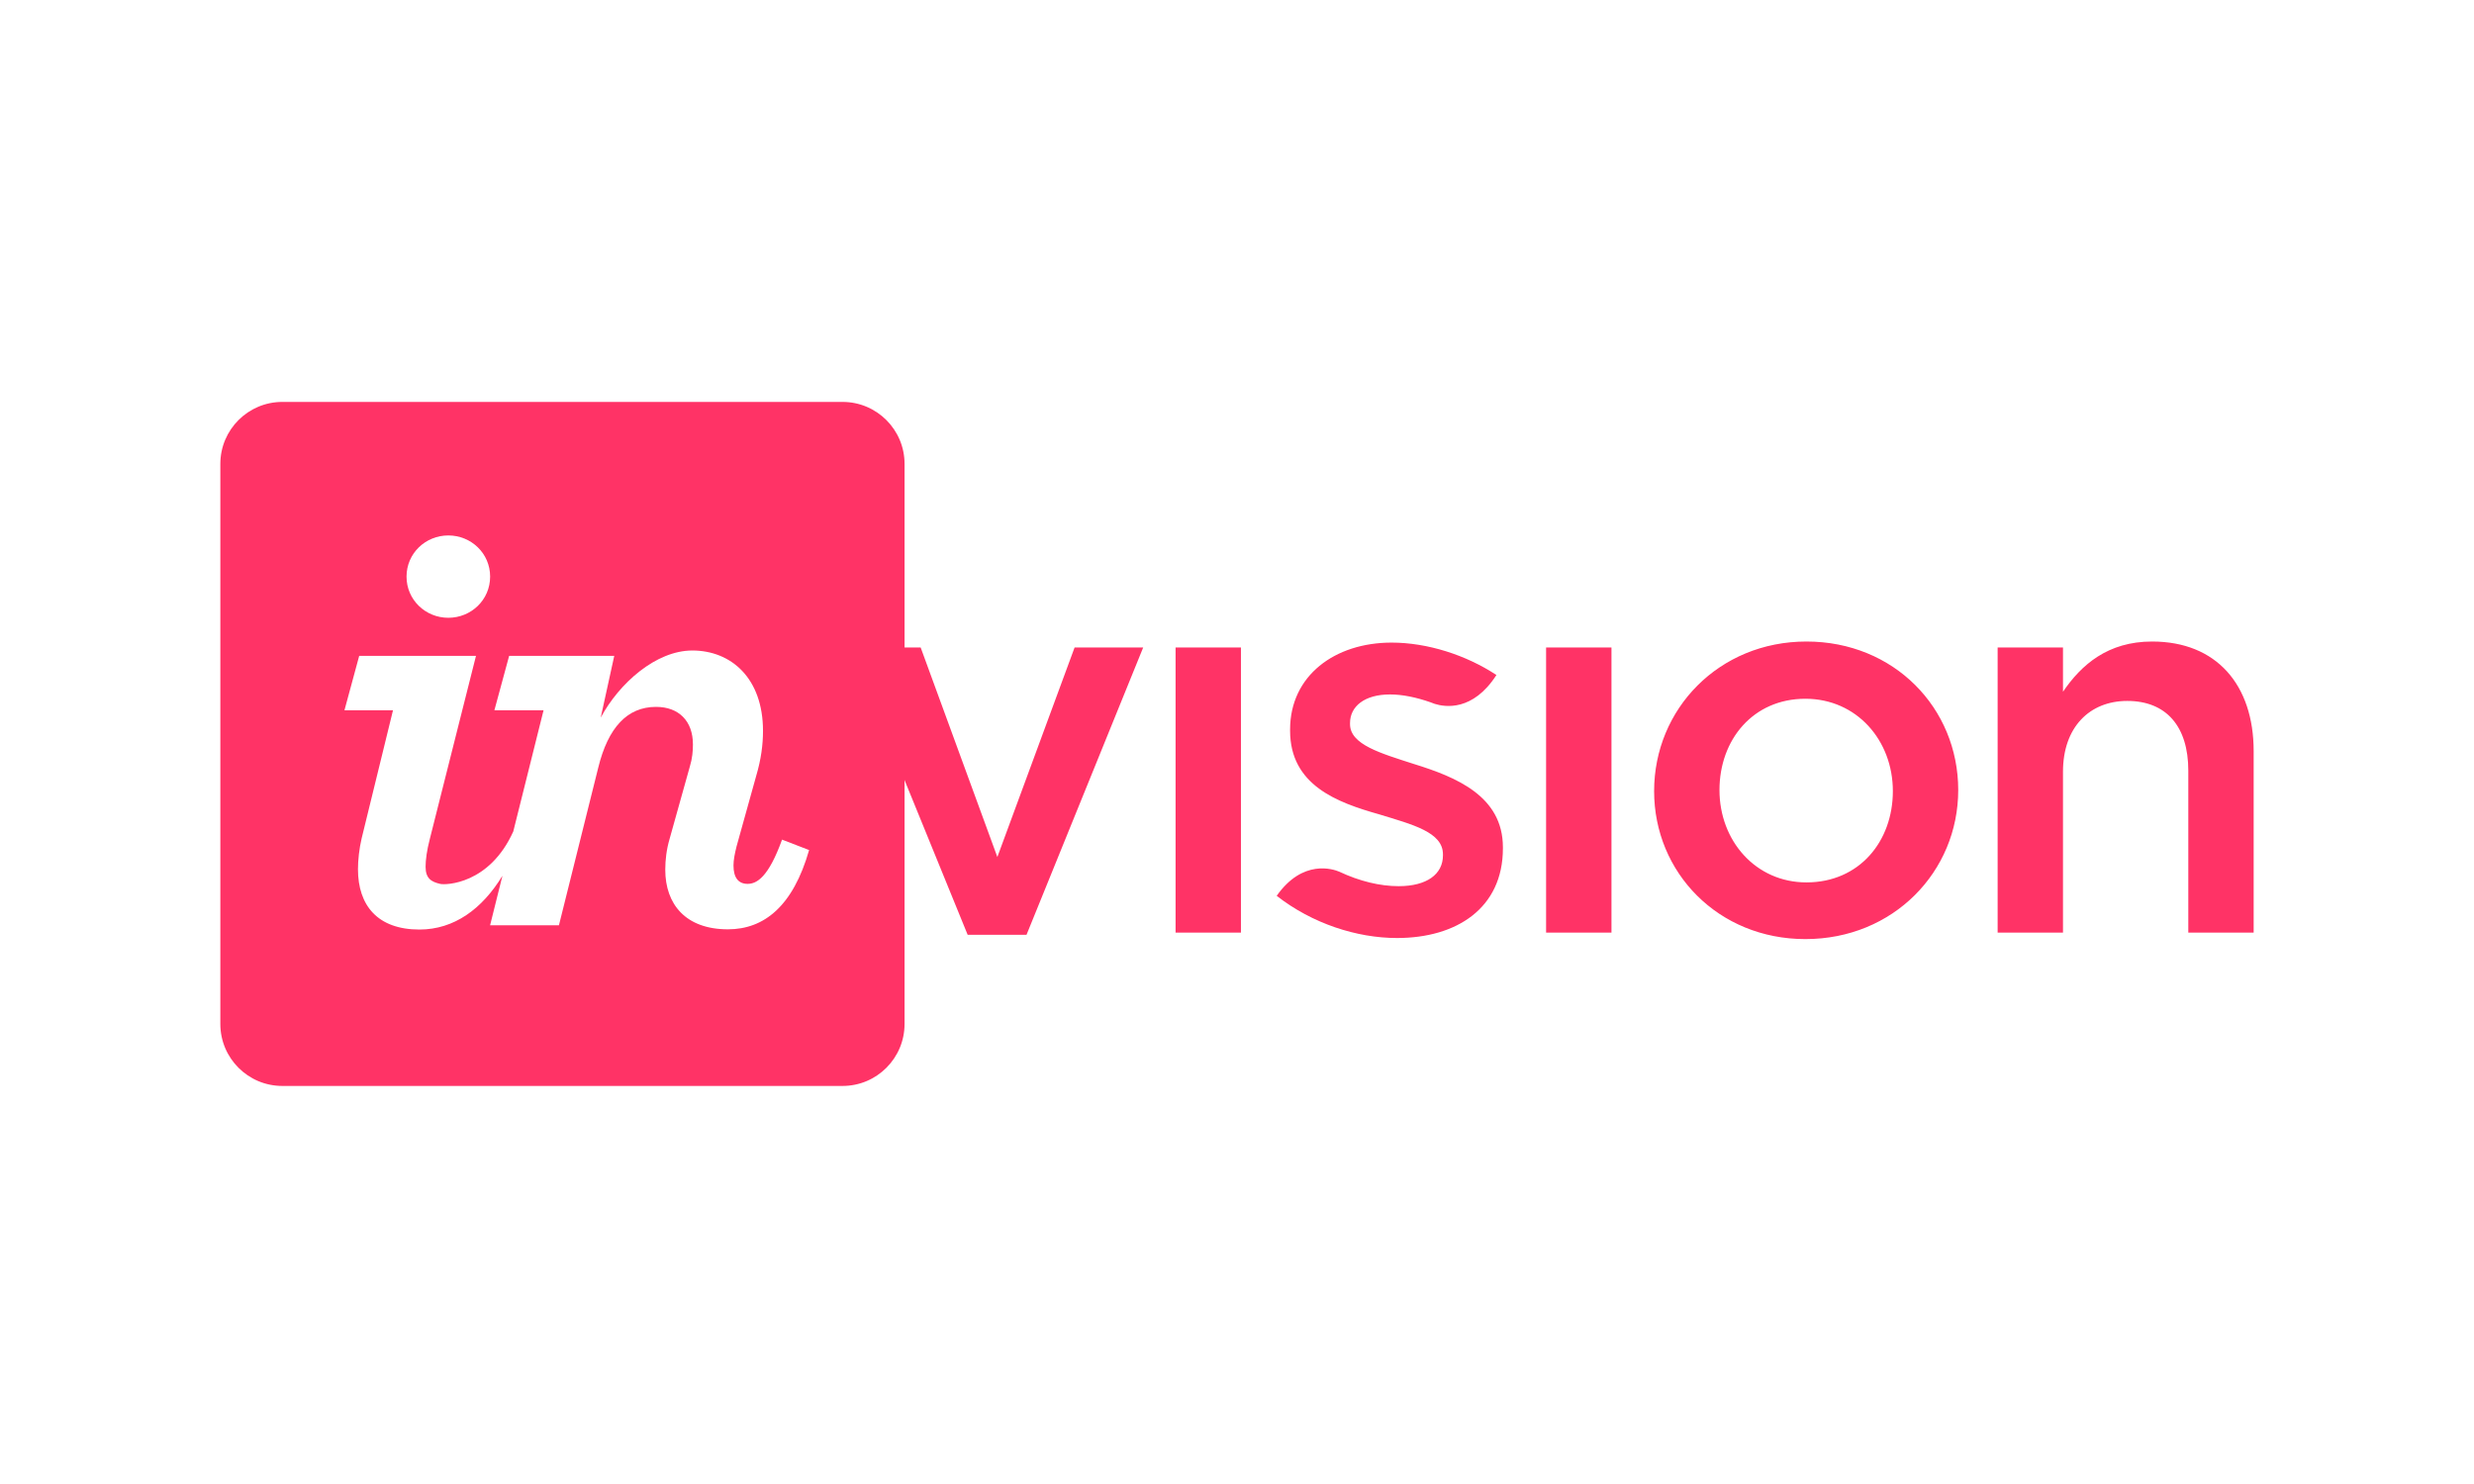 <svg width="640" height="384" viewBox="0 0 640 384" xmlns="http://www.w3.org/2000/svg"><title>invision-logo</title><g fill-rule="nonzero" fill="#F36"><path d="M304.11 241.325h16.908V167.54h-16.907v73.785h-.001zm61.761-43.6c-8.665-2.8-16.631-5.033-16.631-10.343v-.28c0-4.332 3.773-7.407 10.34-7.407 3.203 0 6.789.735 10.494 2.035l-.002-.009s.036.018.107.05c.318.113.642.24.965.361 2.675.846 9.888 1.976 15.967-7.465-7.826-5.174-17.884-8.389-27.111-8.389-14.67 0-26.267 8.524-26.267 22.502v.28c0 14.113 12.156 18.585 23.054 21.66 8.665 2.655 16.491 4.61 16.491 10.34v.277c0 4.893-4.193 7.968-11.459 7.968-4.831 0-10.12-1.275-15.393-3.76-1.517-.64-9.409-3.34-16.157 6.259 9.194 7.18 20.712 10.918 31.131 10.918 15.366 0 27.386-7.683 27.386-23.2v-.278c0-13.274-12.156-18.167-22.915-21.52v.001zm-107.865 24.033l-19.84-54.218H220l30.322 74.341h15.23l30.181-74.341h-17.745l-19.982 54.218zM467.309 166c-22.636 0-39.405 17.466-39.405 38.71 0 21.1 16.627 38.29 39.125 38.29 22.778 0 39.545-17.469 39.545-38.57 0-21.24-16.631-38.43-39.265-38.43zm0 62.329c-13.137 0-22.498-10.762-22.498-23.899 0-12.994 8.663-23.618 22.218-23.618 13.272 0 22.635 10.76 22.635 23.898 0 12.997-8.664 23.619-22.355 23.619zM556.731 166c-11.46 0-18.305 6.01-23.056 12.996V167.54h-16.906v73.785h16.906v-41.647c0-11.46 6.847-18.305 16.63-18.305 10.061 0 15.788 6.566 15.788 18.025v41.928H583v-46.957C583 177.18 573.358 166 556.73 166h.001zM399.96 241.325h16.91V167.54h-16.91v73.785z"/><path d="M234 120.045c0-8.861-7.184-16.045-16.045-16.045H73.045C64.184 104 57 111.184 57 120.045v144.91C57 273.816 64.184 281 73.045 281h144.91c8.861 0 16.045-7.184 16.045-16.045v-144.91zm-118.021 18.506c5.884 0 10.813 4.61 10.813 10.65 0 6.045-4.929 10.657-10.813 10.657s-10.812-4.612-10.812-10.657c0-6.04 4.928-10.65 10.812-10.65zm72.338 101.92c-10.972 0-16.218-6.515-16.218-15.423 0-2.541.316-5.247 1.112-7.95l5.248-18.762c.635-2.068.795-3.975.795-5.725 0-6.04-3.657-9.699-9.54-9.699-7.475 0-12.404 5.364-14.947 15.7l-10.177 40.82h-17.808l3.196-12.828c-5.235 8.599-12.504 13.925-21.472 13.925-10.813 0-15.902-6.229-15.902-15.612 0-2.381.32-5.3.955-8.004l8.109-33.129H89.107l3.816-14.08h30.211l-11.926 47.31c-.796 3.022-1.113 5.53-1.113 7.276 0 3.025 1.489 3.91 3.817 4.435 1.418.317 12.717.096 18.87-13.58l7.833-31.36h-12.72l3.816-14.08h27.19l-3.498 15.985c4.77-8.906 14.31-17.367 23.691-17.367 10.018 0 18.287 7.136 18.287 20.81 0 3.497-.477 7.304-1.75 11.596l-5.089 18.28c-.475 1.912-.795 3.5-.795 4.931 0 3.179 1.273 4.769 3.659 4.769 2.385 0 5.406-1.754 8.904-11.448l6.996 2.701c-4.134 14.47-11.608 20.509-20.99 20.509h.001z"/></g></svg>
